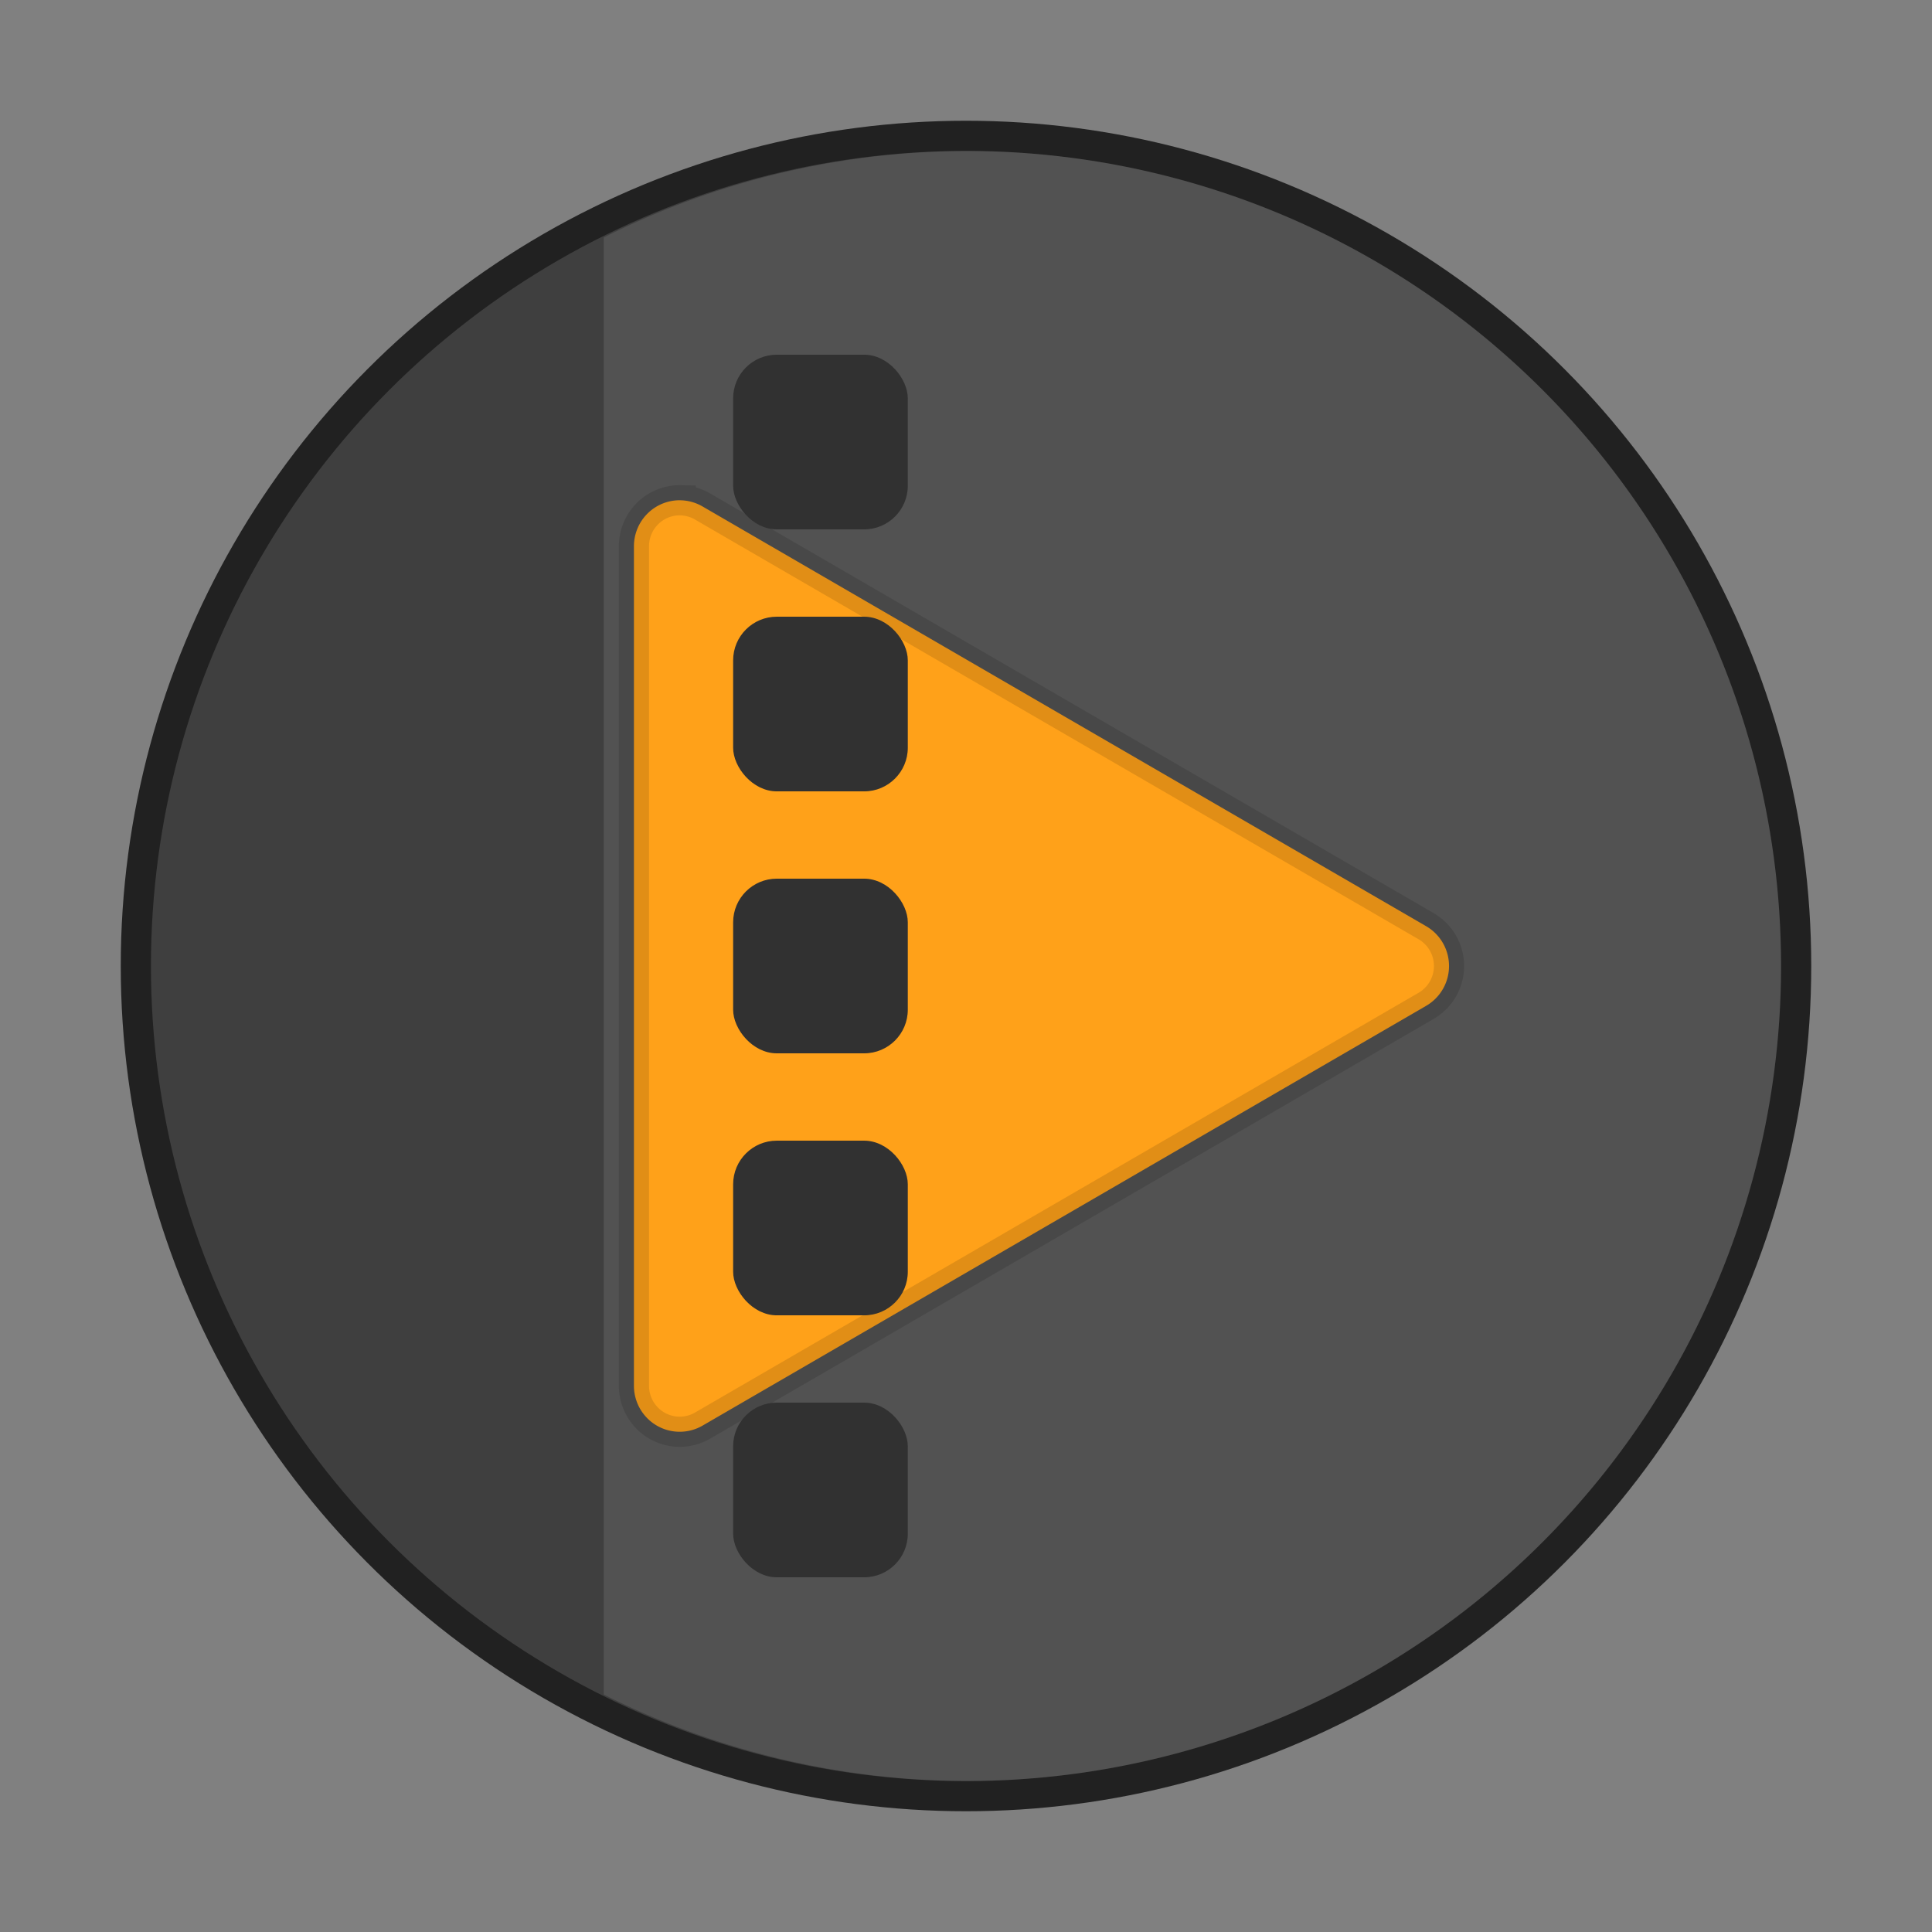 <svg xmlns="http://www.w3.org/2000/svg" width="64" height="64"><rect width="100%" height="100%" fill="#808080" stroke="none"/><circle cx="32" cy="32" r="27" fill="#3f3f3f" stroke="#212121" stroke-width="2"/><circle cx="32" cy="32" r="27" fill="#3f3f3f"/><path fill="#fff" d="M32 5a27 27 0 0 0-12 2.867v48.266A27 27 0 0 0 32 59a27 27 0 0 0 27-27A27 27 0 0 0 32 5" opacity=".1"/><path fill="#ffa119" stroke="#000" stroke-opacity=".12" d="M22.551 16.572A1.516 1.523 0 0 0 21 18.094v27.813a1.516 1.523 0 0 0 2.272 1.319l11.984-6.952 11.986-6.954a1.516 1.523 0 0 0 0-2.639L35.256 23.73l-11.984-6.953a1.516 1.523 0 0 0-.721-.204z"/><rect width="5.786" height="5.786" x="24.286" y="11.75" fill="#313131" rx="1.446" ry="1.446"/><rect width="5.786" height="5.786" x="24.286" y="29.107" fill="#313131" rx="1.446" ry="1.446"/><rect width="5.786" height="5.786" x="24.286" y="37.786" fill="#313131" rx="1.446" ry="1.446"/><rect width="5.786" height="5.786" x="24.286" y="46.464" fill="#313131" rx="1.446" ry="1.446"/><rect width="5.786" height="5.786" x="24.286" y="20.429" fill="#313131" rx="1.446" ry="1.446"/></svg>
